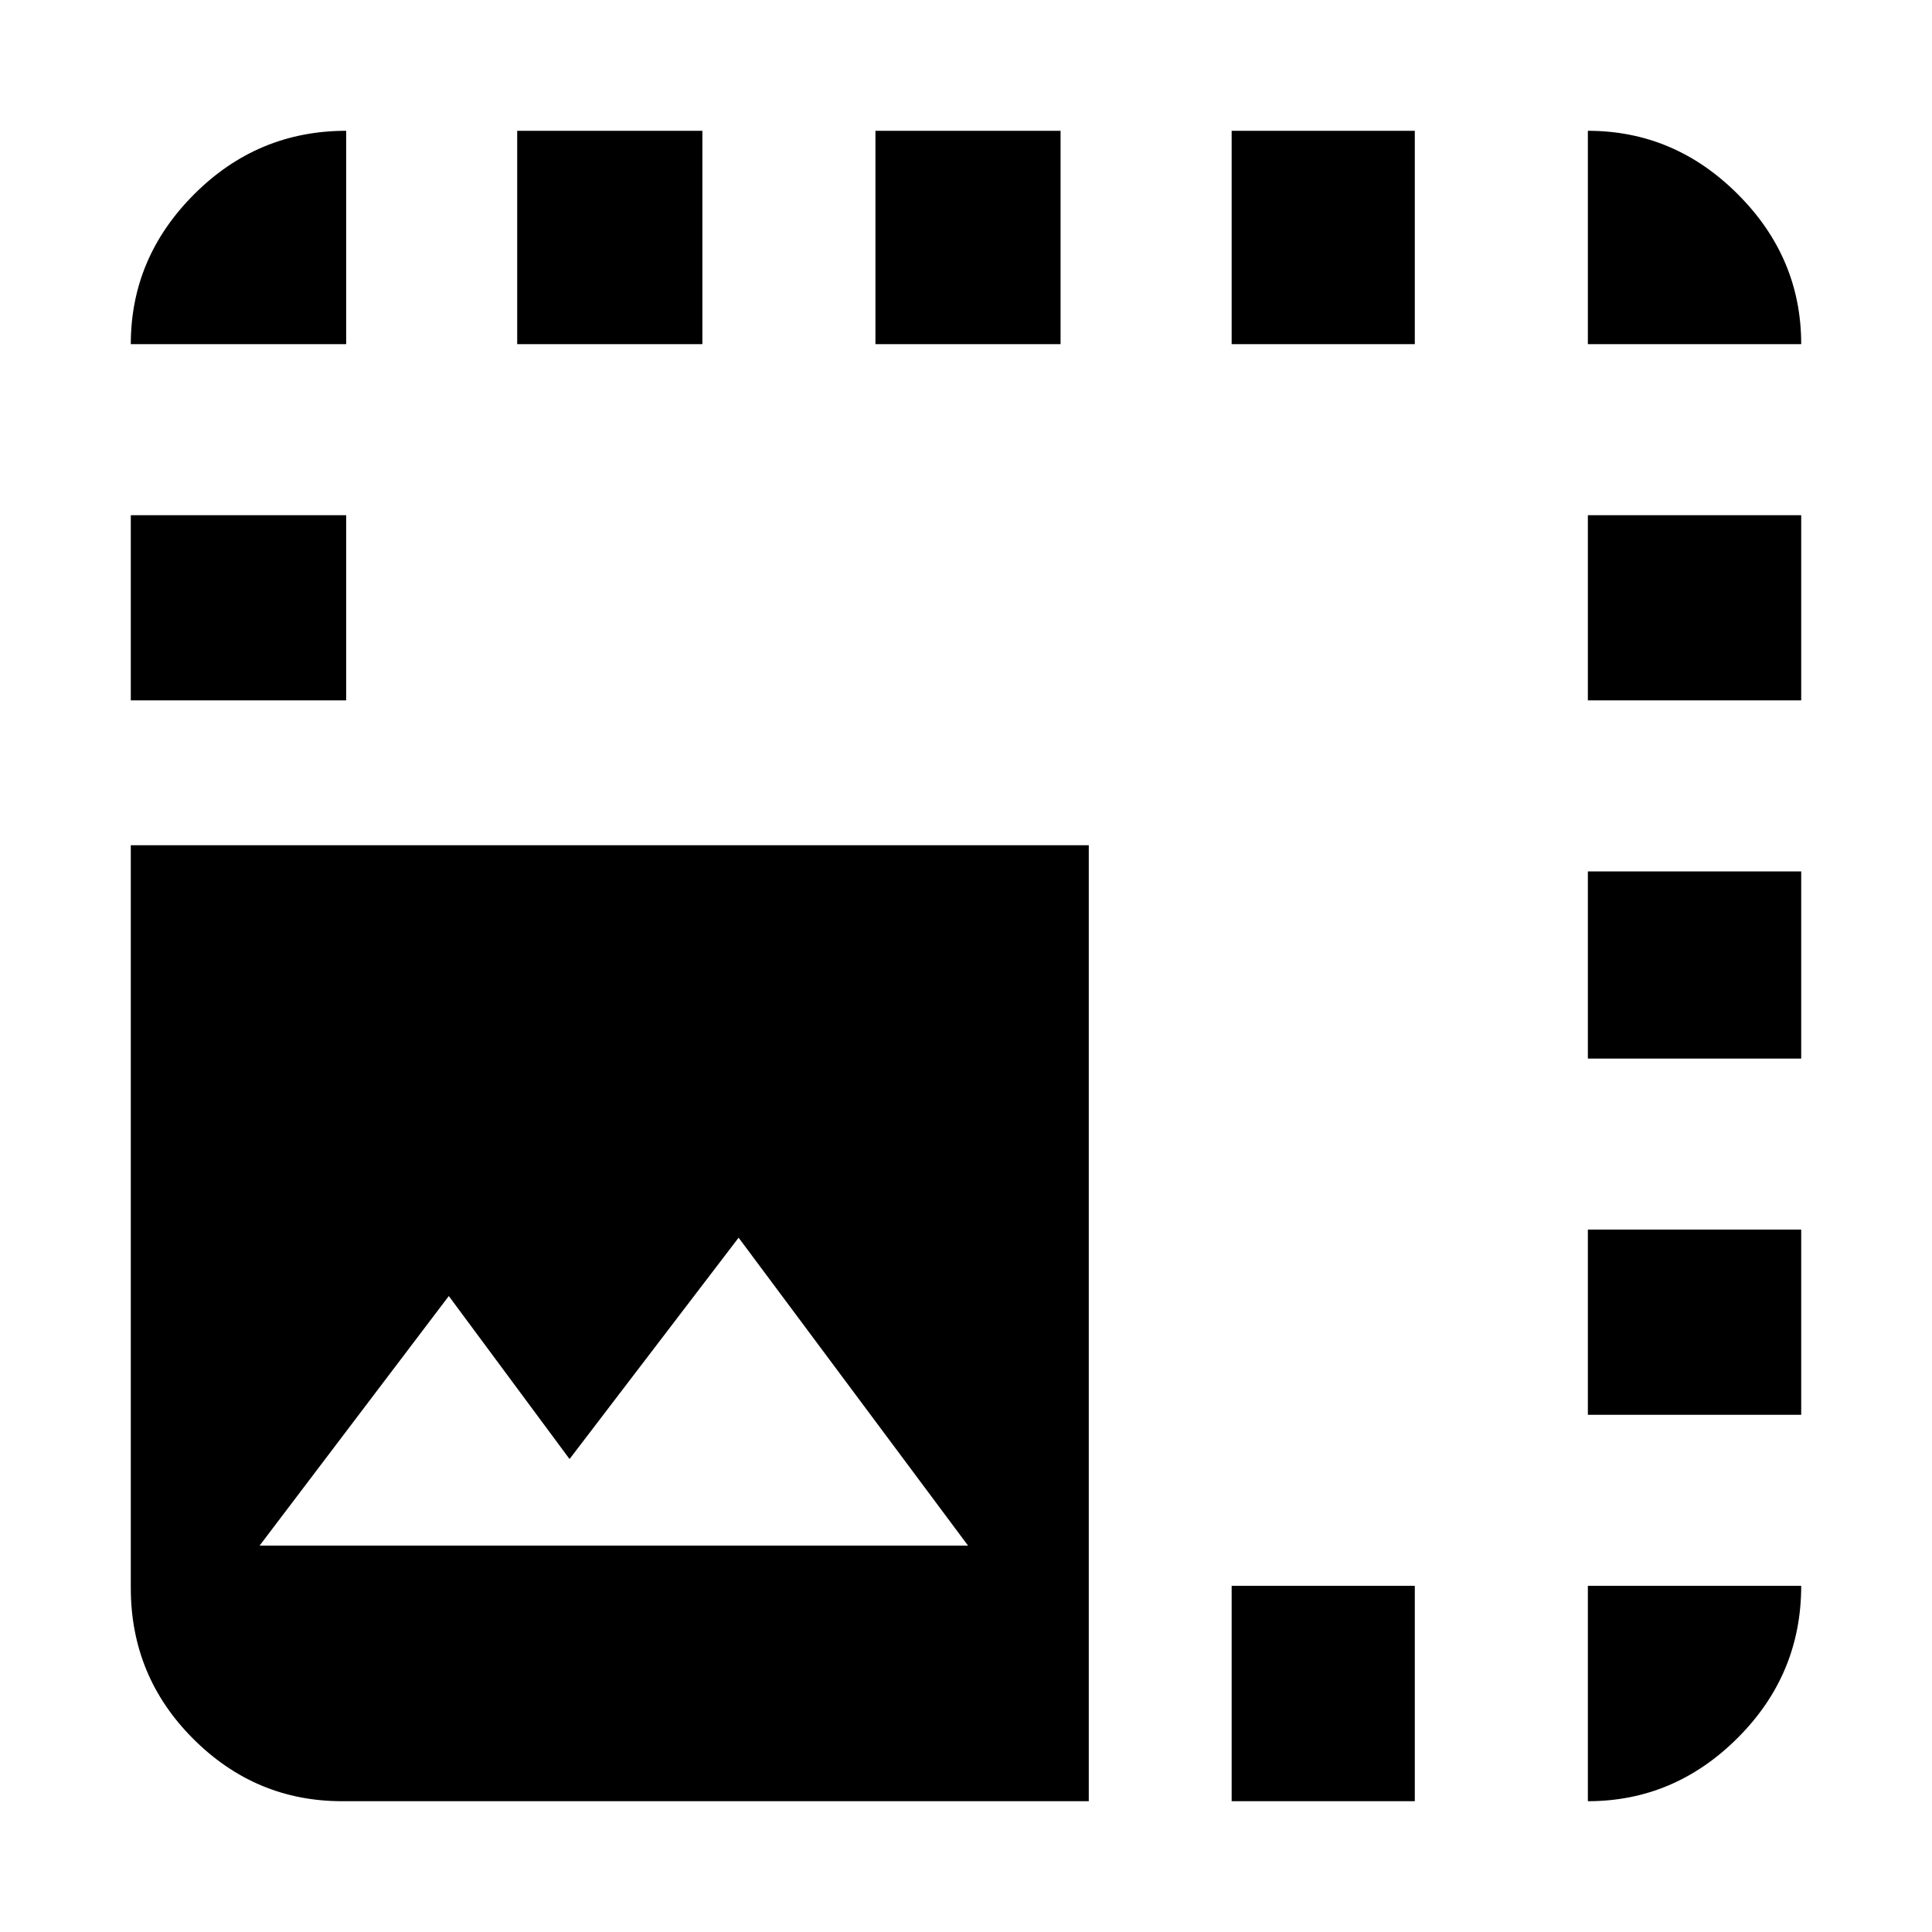 <svg xmlns="http://www.w3.org/2000/svg" height="40" width="40"><path d="M7.083 37.292Q5.292 37.292 4 36q-1.292-1.292-1.292-3.125V17.5h19.834v19.792Zm18.417 0v-4.459h3.792v4.459Zm7.375 0v-4.459h4.417q0 1.834-1.313 3.146-1.312 1.313-3.104 1.313ZM5.375 32h14.667l-4.75-6.375-3.5 4.583-2.5-3.375Zm27.5-2.708v-3.834h4.417v3.834Zm0-7.375v-3.875h4.417v3.875ZM2.708 14.5v-3.833h4.459V14.5Zm30.167 0v-3.833h4.417V14.5ZM2.708 7.125q0-1.792 1.313-3.104 1.312-1.313 3.146-1.313v4.417Zm8 0V2.708h3.834v4.417Zm7.417 0V2.708h3.833v4.417Zm7.375 0V2.708h3.792v4.417Zm7.375 0V2.708q1.792 0 3.104 1.313 1.313 1.312 1.313 3.104Z"/></svg>